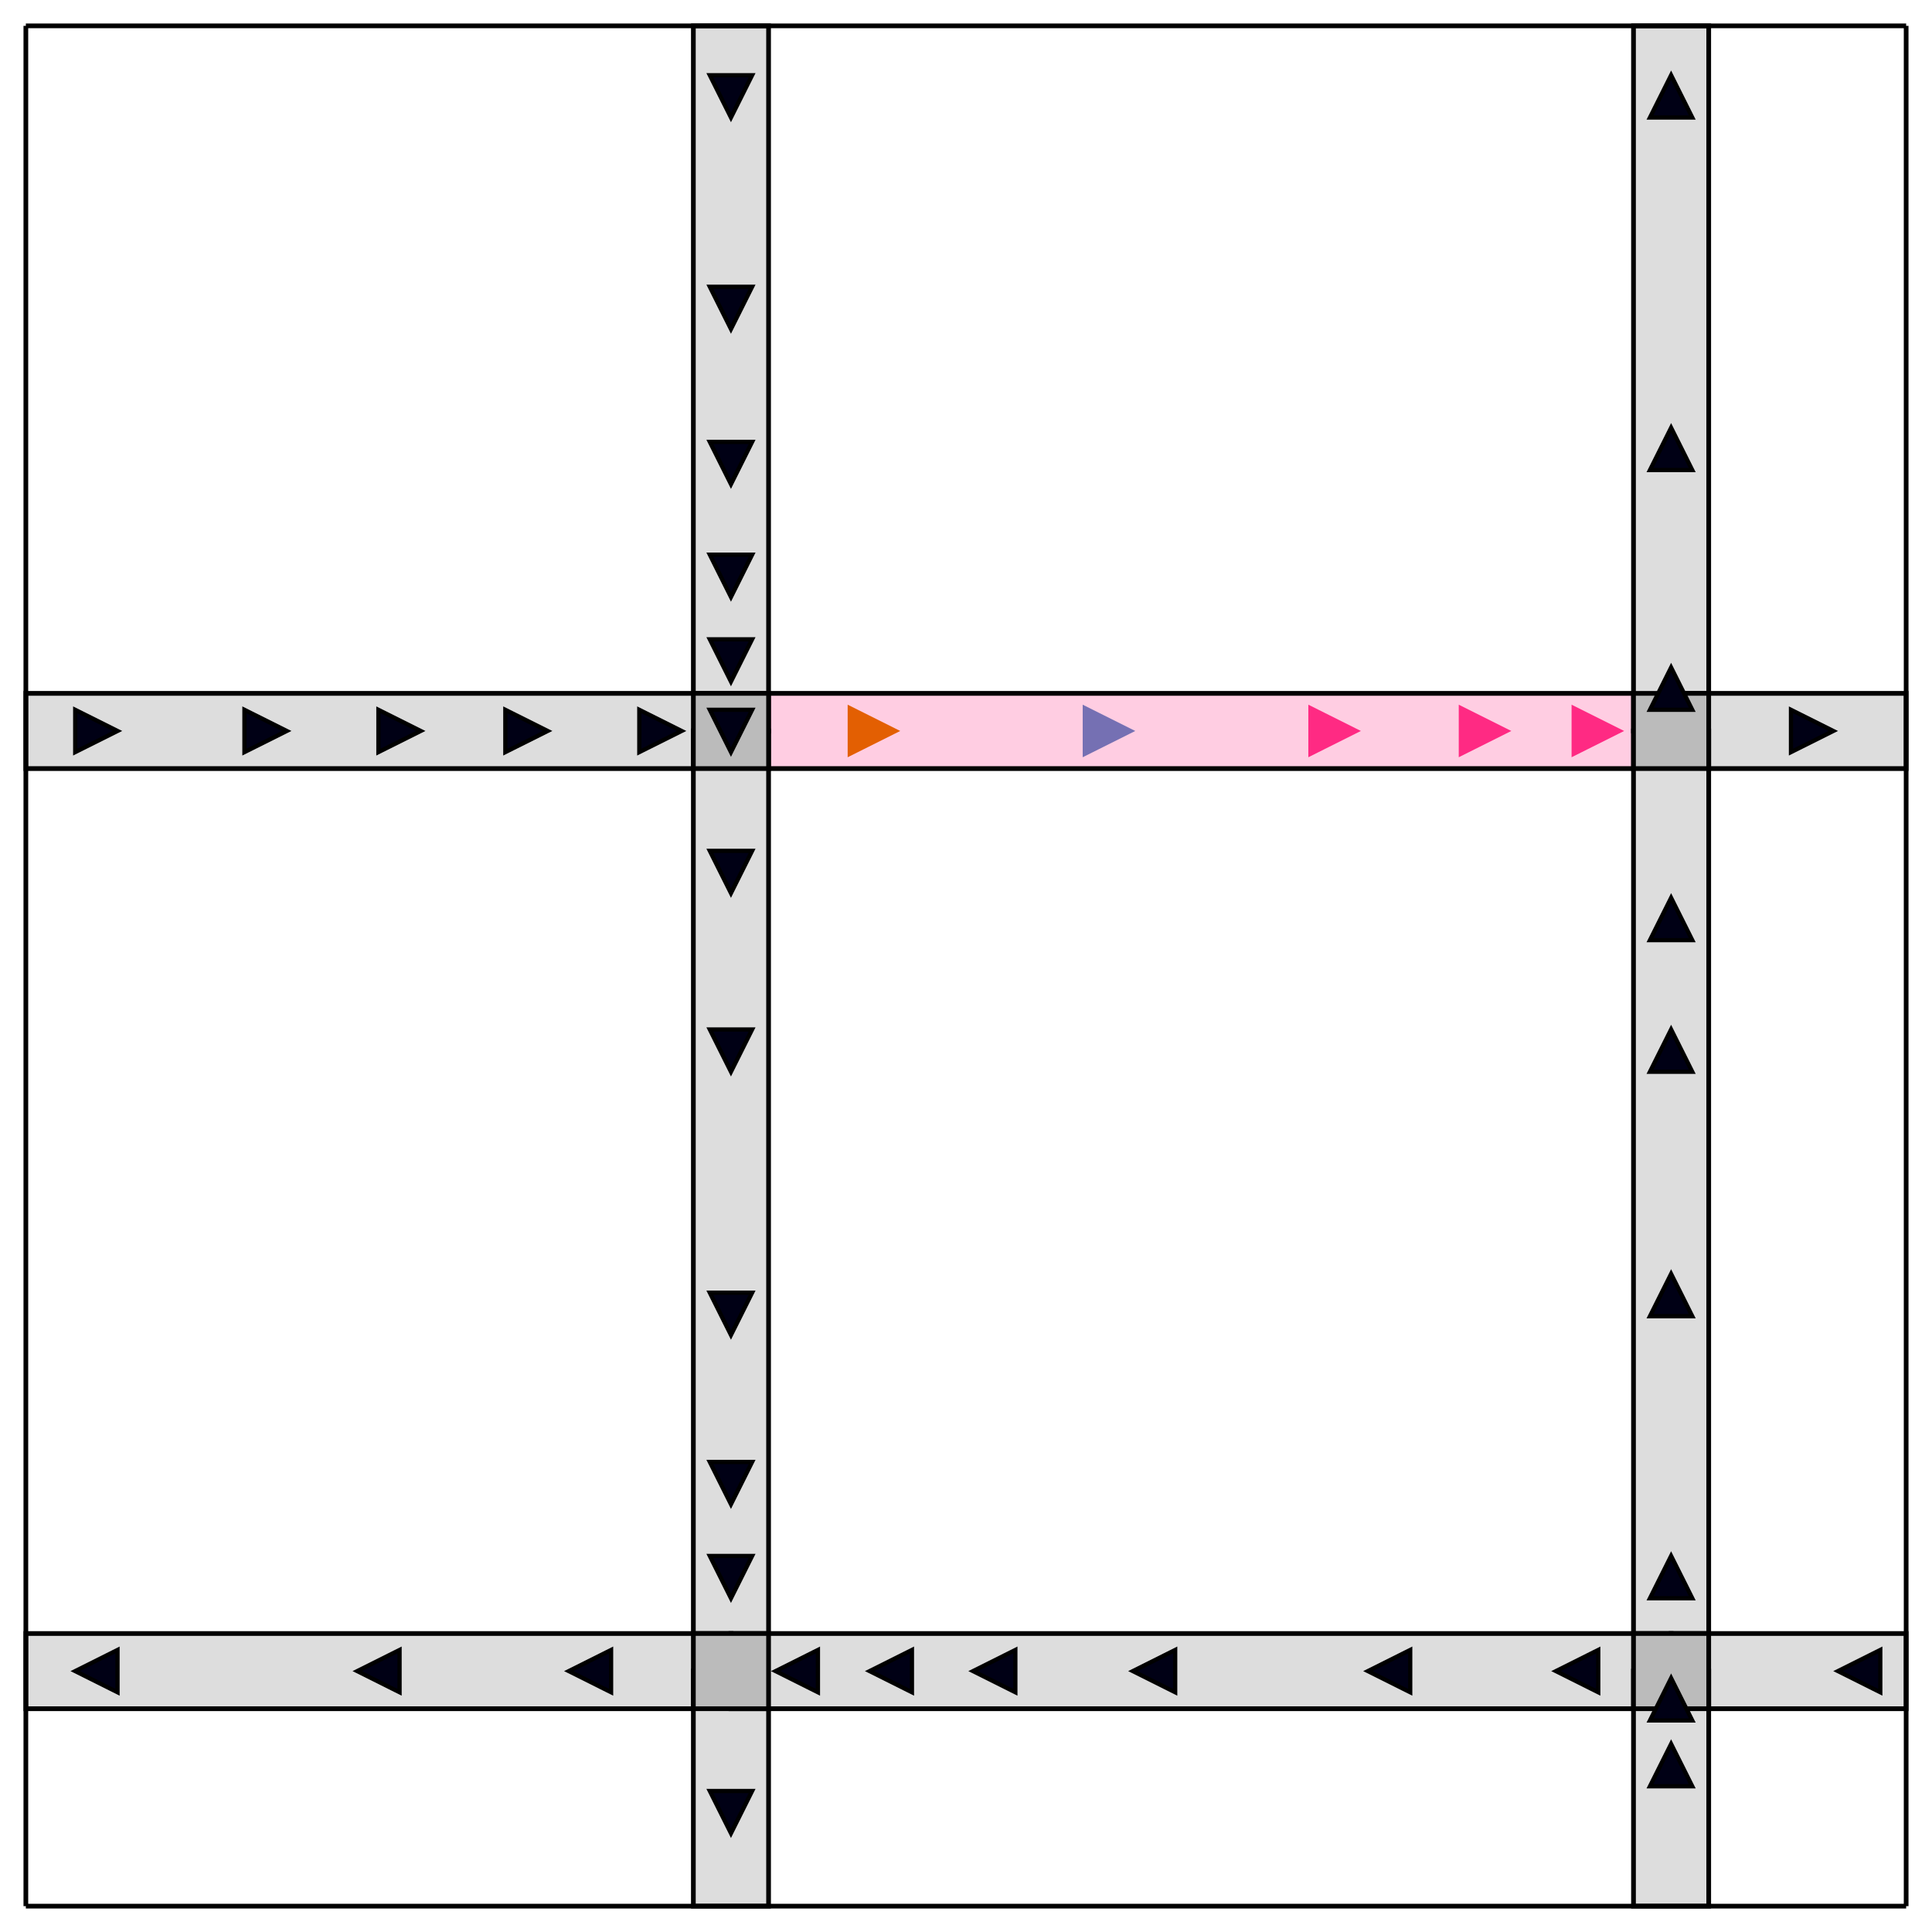 <?xml version="1.0" encoding="UTF-8" standalone="no"?>
<svg
   xmlns:dc="http://purl.org/dc/elements/1.1/"
   xmlns:cc="http://creativecommons.org/ns#"
   xmlns:rdf="http://www.w3.org/1999/02/22-rdf-syntax-ns#"
   xmlns:svg="http://www.w3.org/2000/svg"
   xmlns="http://www.w3.org/2000/svg"
   xmlns:sodipodi="http://sodipodi.sourceforge.net/DTD/sodipodi-0.dtd"
   xmlns:inkscape="http://www.inkscape.org/namespaces/inkscape"
   height="328.8"
   viewBox="0 0 411 411"
   width="328.8"
   version="1.1"
   id="svg179"
   sodipodi:docname="communication-diagram-graph.svg"
   inkscape:version="0.92.3 (2405546, 2018-03-11)">
  <sodipodi:namedview
     pagecolor="#ffffff"
     bordercolor="#666666"
     borderopacity="1"
     objecttolerance="10"
     gridtolerance="10"
     guidetolerance="10"
     inkscape:pageopacity="0"
     inkscape:pageshadow="2"
     inkscape:window-width="1920"
     inkscape:window-height="1007"
     id="namedview181"
     showgrid="false"
     fit-margin-top="4"
     fit-margin-right="4"
     fit-margin-bottom="4"
     fit-margin-left="4"
     inkscape:zoom="4.72"
     inkscape:cx="167.31822"
     inkscape:cy="132.41541"
     inkscape:window-x="0"
     inkscape:window-y="36"
     inkscape:window-maximized="1"
     inkscape:current-layer="svg179" />
  <defs
     id="defs7">
    <linearGradient
       id="grad1">
      <stop
         offset="55%"
         stop-color="green"
         id="stop2" />
      <stop
         offset="55%"
         stop-color="red"
         id="stop4" />
    </linearGradient>
  </defs>
  <rect
     height="150"
     width="16"
     x="147.5"
     y="5.5"
     id="rect11"
     style="fill:#dddddd;fill-opacity:1;stroke:#000000;stroke-width:1" />
  <rect
     height="150"
     transform="rotate(-90)"
     width="16"
     x="-163.5"
     y="5.5"
     id="rect13"
     style="fill:#dddddd;fill-opacity:1;stroke:#000000;stroke-width:1" />
  <rect
     height="200"
     transform="rotate(-90)"
     width="16"
     x="-163.5"
     y="155.5"
     id="rect15"
     style="fill:#ff2a83;fill-opacity:0.233;stroke:#000000;stroke-width:1;stroke-opacity:1" />
  <rect
     height="200"
     width="16"
     x="147.5"
     y="155.5"
     id="rect17"
     style="fill:#dddddd;fill-opacity:1;stroke:#000000;stroke-width:1" />
  <rect
     height="150"
     transform="scale(-1)"
     width="16"
     x="-363.5"
     y="-155.5"
     id="rect19"
     style="fill:#dddddd;fill-opacity:1;stroke:#000000;stroke-width:1" />
  <rect
     height="50"
     transform="rotate(-90)"
     width="16"
     x="-163.5"
     y="355.5"
     id="rect21"
     style="fill:#dddddd;fill-opacity:1;stroke:#000000;stroke-width:1" />
  <rect
     height="150"
     transform="rotate(90)"
     width="16"
     x="347.5"
     y="-155.5"
     id="rect23"
     style="fill:#dddddd;fill-opacity:1;stroke:#000000;stroke-width:1" />
  <rect
     height="50"
     width="16"
     x="147.5"
     y="355.5"
     id="rect25"
     style="fill:#dddddd;fill-opacity:1;stroke:#000000;stroke-width:1" />
  <rect
     height="200"
     transform="scale(-1)"
     width="16"
     x="-363.5"
     y="-355.5"
     id="rect27"
     style="fill:#dddddd;fill-opacity:1;stroke:#000000;stroke-width:1" />
  <rect
     height="200"
     transform="rotate(90)"
     width="16"
     x="347.5"
     y="-355.5"
     id="rect29"
     style="fill:#dddddd;fill-opacity:1;stroke:#000000;stroke-width:1" />
  <rect
     height="50"
     transform="rotate(90)"
     width="16"
     x="347.5"
     y="-405.5"
     id="rect31"
     style="fill:#dddddd;fill-opacity:1;stroke:#000000;stroke-width:1" />
  <rect
     height="50"
     transform="scale(-1)"
     width="16"
     x="-363.5"
     y="-405.5"
     id="rect33"
     style="fill:#dddddd;fill-opacity:1;stroke:#000000;stroke-width:1" />
  <rect
     height="16"
     width="16"
     x="147.5"
     y="147.5"
     id="rect35"
     style="fill:#bbbbbb;fill-opacity:1;stroke:#000000;stroke-width:1;stroke-miterlimit:4;stroke-dasharray:none" />
  <rect
     height="16"
     width="16"
     x="347.5"
     y="147.5"
     id="rect37"
     style="fill:#bbbbbb;fill-opacity:1;stroke:#000000;stroke-width:1" />
  <rect
     height="16"
     width="16"
     x="147.5"
     y="347.5"
     id="rect39"
     style="fill:#bbbbbb;fill-opacity:1;stroke:#000000;stroke-width:1" />
  <rect
     height="16"
     width="16"
     x="347.5"
     y="347.5"
     id="rect41"
     style="fill:#bbbbbb;fill-opacity:1;stroke:#000000;stroke-width:1" />
  <line
     x1="5.5"
     x2="5.5"
     y1="5.5"
     y2="405.5"
     id="line43"
     style="stroke:#000000;stroke-width:1" />
  <line
     x1="405.5"
     x2="405.5"
     y1="5.5"
     y2="405.5"
     id="line51"
     style="stroke:#000000;stroke-width:1" />
  <line
     x1="5.5"
     x2="405.5"
     y1="5.5"
     y2="5.5"
     id="line53"
     style="stroke:#000000;stroke-width:1" />
  <line
     x1="5.5"
     x2="405.5"
     y1="405.5"
     y2="405.5"
     id="line61"
     style="stroke:#000000;stroke-width:1" />
  <polygon
     points="10,10 0,10 5,0 "
     transform="matrix(-0.9,0,0,-0.9,160,25)"
     id="polygon95"
     style="fill:#000015;fill-opacity:1;stroke:#000000;stroke-opacity:1" />
  <polygon
     points="10,10 0,10 5,0 "
     transform="matrix(-0.9,0,0,-0.9,160,70)"
     id="polygon97"
     style="fill:#000015;fill-opacity:1;stroke:#000000;stroke-opacity:1" />
  <polygon
     points="10,10 0,10 5,0 "
     transform="matrix(-0.9,0,0,-0.9,160,103)"
     id="polygon99"
     style="fill:#000015;fill-opacity:1;stroke:#000000;stroke-opacity:1" />
  <polygon
     points="10,10 0,10 5,0 "
     transform="matrix(-0.9,0,0,-0.9,160,127)"
     id="polygon101"
     style="fill:#000015;fill-opacity:1;stroke:#000000;stroke-opacity:1" />
  <polygon
     points="10,10 0,10 5,0 "
     transform="matrix(-0.9,0,0,-0.9,160,145)"
     id="polygon103"
     style="fill:#000015;fill-opacity:1;stroke:#000000;stroke-opacity:1" />
  <polygon
     points="10,10 0,10 5,0 "
     transform="matrix(-0.9,0,0,-0.9,160,160)"
     id="polygon105"
     style="fill:#000015;fill-opacity:1;stroke:#000000;stroke-opacity:1" />
  <polygon
     points="10,10 0,10 5,0 "
     transform="matrix(0,0.9,-0.9,0,25,151)"
     id="polygon107"
     style="fill:#000015;fill-opacity:1;stroke:#000000;stroke-opacity:1" />
  <polygon
     points="10,10 0,10 5,0 "
     transform="matrix(0,0.9,-0.9,0,61,151)"
     id="polygon109"
     style="fill:#000015;fill-opacity:1;stroke:#000000;stroke-opacity:1" />
  <polygon
     points="10,10 0,10 5,0 "
     transform="matrix(0,0.9,-0.9,0,89.5,151)"
     id="polygon111"
     style="fill:#000015;fill-opacity:1;stroke:#000000;stroke-opacity:1" />
  <polygon
     points="10,10 0,10 5,0 "
     transform="matrix(0,0.9,-0.9,0,116.5,151)"
     id="polygon113"
     style="fill:#000015;fill-opacity:1;stroke:#000000;stroke-opacity:1" />
  <polygon
     points="10,10 0,10 5,0 "
     transform="matrix(0,0.9,-0.9,0,145,151)"
     id="polygon115"
     style="fill:#000015;fill-opacity:1;stroke:#000000;stroke-opacity:1" />
  <polygon
     points="10,10 0,10 5,0 "
     transform="matrix(0,0.9,-0.9,0,190,151)"
     id="polygon117"
     style="fill:#e35f02;stroke:#e35f02;stroke-width:1.5;stroke-opacity:1;fill-opacity:1" />
  <polygon
     points="10,10 0,10 5,0 "
     transform="matrix(0,0.9,-0.9,0,240,151)"
     id="polygon119"
     style="fill:#7570b3;stroke:#7570b3;stroke-width:1.5;stroke-opacity:1;fill-opacity:1" />
  <polygon
     points="10,10 0,10 5,0 "
     transform="matrix(0,0.9,-0.9,0,288,151)"
     id="polygon121"
     style="fill:#ff2a83;stroke:#ff2a83;stroke-width:1.5;fill-opacity:1;stroke-opacity:1" />
  <polygon
     points="10,10 0,10 5,0 "
     transform="matrix(0,0.9,-0.9,0,320,151)"
     id="polygon123"
     style="fill:#ff2a83;stroke:#ff2a83;stroke-width:1.5;fill-opacity:1;stroke-opacity:1" />
  <polygon
     points="10,10 0,10 5,0 "
     transform="matrix(0,0.9,-0.9,0,344,151)"
     id="polygon125"
     style="fill:#ff2a83;stroke:#ff2a83;stroke-width:1.5;fill-opacity:1;stroke-opacity:1" />
  <polygon
     points="10,10 0,10 5,0 "
     transform="matrix(-0.9,0,0,-0.9,160,190)"
     id="polygon127"
     style="fill:#000015;fill-opacity:1;stroke:#000000;stroke-opacity:1" />
  <polygon
     points="10,10 0,10 5,0 "
     transform="matrix(-0.9,0,0,-0.9,160,228)"
     id="polygon129"
     style="fill:#000015;fill-opacity:1;stroke:#000000;stroke-opacity:1" />
  <polygon
     points="10,10 0,10 5,0 "
     transform="matrix(-0.9,0,0,-0.9,160,284)"
     id="polygon131"
     style="fill:#000015;fill-opacity:1;stroke:#000000;stroke-opacity:1" />
  <polygon
     points="10,10 0,10 5,0 "
     transform="matrix(-0.9,0,0,-0.9,160,320)"
     id="polygon133"
     style="fill:#000015;stroke:#000000;stroke-opacity:1;fill-opacity:1" />
  <polygon
     points="10,10 0,10 5,0 "
     transform="matrix(-0.9,0,0,-0.9,160,340)"
     id="polygon135"
     style="fill:#000015;stroke:#000000;stroke-opacity:1;fill-opacity:1" />
  <polygon
     points="10,10 0,10 5,0 "
     transform="matrix(0.9,0,0,0.9,351,142)"
     id="polygon137"
     style="fill:#000015;stroke:#000000;stroke-opacity:1;fill-opacity:1" />
  <polygon
     points="10,10 0,10 5,0 "
     transform="matrix(0.9,0,0,0.9,351,91)"
     id="polygon139"
     style="fill:#000015;stroke:#000000;stroke-opacity:1;fill-opacity:1" />
  <polygon
     points="10,10 0,10 5,0 "
     transform="matrix(0.9,0,0,0.9,351,16)"
     id="polygon141"
     style="fill:#000015;stroke:#000000;stroke-opacity:1;fill-opacity:1" />
  <polygon
     points="10,10 0,10 5,0 "
     transform="matrix(0,0.9,-0.9,0,390,151)"
     id="polygon143"
     style="fill:#000015;stroke:#000000;stroke-opacity:1;fill-opacity:1" />
  <polygon
     points="10,10 0,10 5,0 "
     transform="matrix(0,-0.9,0.9,0,121,360)"
     id="polygon145"
     style="fill:#000015;stroke:#000000;stroke-opacity:1;fill-opacity:1" />
  <polygon
     points="10,10 0,10 5,0 "
     transform="matrix(0,-0.9,0.9,0,76,360)"
     id="polygon147"
     style="fill:#000015;stroke:#000000;stroke-opacity:1;fill-opacity:1" />
  <polygon
     points="10,10 0,10 5,0 "
     transform="matrix(0,-0.9,0.9,0,16,360)"
     id="polygon149"
     style="fill:#000015;stroke:#000000;stroke-opacity:1;fill-opacity:1" />
  <polygon
     points="10,10 0,10 5,0 "
     transform="matrix(-0.9,0,0,-0.9,160,390)"
     id="polygon151"
     style="fill:#000015;stroke:#000000;stroke-opacity:1;fill-opacity:1" />
  <polygon
     points="10,10 0,10 5,0 "
     transform="matrix(0.9,0,0,0.9,351,331)"
     id="polygon153"
     style="fill:#000015;stroke:#000000;stroke-opacity:1;fill-opacity:1" />
  <polygon
     points="10,10 0,10 5,0 "
     transform="matrix(0.9,0,0,0.9,351,271)"
     id="polygon155"
     style="fill:#000015;stroke:#000000;stroke-opacity:1;fill-opacity:1" />
  <polygon
     points="10,10 0,10 5,0 "
     transform="matrix(0.9,0,0,0.9,351,219)"
     id="polygon157"
     style="fill:#000015;stroke:#000000;stroke-opacity:1;fill-opacity:1" />
  <polygon
     points="10,10 0,10 5,0 "
     transform="matrix(0.9,0,0,0.9,351,191)"
     id="polygon159"
     style="fill:#000015;stroke:#000000;stroke-opacity:1;fill-opacity:1" />
  <polygon
     points="10,10 0,10 5,0 "
     transform="matrix(0,-0.9,0.9,0,331,360)"
     id="polygon161"
     style="fill:#000015;stroke:#000000;stroke-opacity:1;fill-opacity:1" />
  <polygon
     points="10,10 0,10 5,0 "
     transform="matrix(0,-0.9,0.9,0,291,360)"
     id="polygon163"
     style="fill:#000015;stroke:#000000;stroke-opacity:1;fill-opacity:1" />
  <polygon
     points="10,10 0,10 5,0 "
     transform="matrix(0,-0.9,0.9,0,241,360)"
     id="polygon165"
     style="fill:#000015;stroke:#000000;stroke-opacity:1;fill-opacity:1" />
  <polygon
     points="10,10 0,10 5,0 "
     transform="matrix(0,-0.9,0.9,0,207,360)"
     id="polygon167"
     style="fill:#000015;stroke:#000000;stroke-opacity:1;fill-opacity:1" />
  <polygon
     points="10,10 0,10 5,0 "
     transform="matrix(0,-0.9,0.9,0,185,360)"
     id="polygon169"
     style="fill:#000015;stroke:#000000;stroke-opacity:1;fill-opacity:1" />
  <polygon
     points="10,10 0,10 5,0 "
     transform="matrix(0,-0.9,0.9,0,165,360)"
     id="polygon171"
     style="fill:#000015;stroke:#000000;stroke-opacity:1;fill-opacity:1" />
  <polygon
     points="10,10 0,10 5,0 "
     transform="matrix(0,-0.9,0.9,0,391,360)"
     id="polygon173"
     style="fill:#000015;stroke:#000000;stroke-opacity:1;fill-opacity:1" />
  <polygon
     points="10,10 0,10 5,0 "
     transform="matrix(0.9,0,0,0.9,351,371)"
     id="polygon175"
     style="fill:#000015;stroke:#000000;stroke-opacity:1;fill-opacity:1" />
  <polygon
     points="10,10 0,10 5,0 "
     transform="matrix(0.9,0,0,0.9,351,357)"
     id="polygon177"
     style="fill:#000015;stroke:#000000;stroke-opacity:1;fill-opacity:1" />
</svg>
